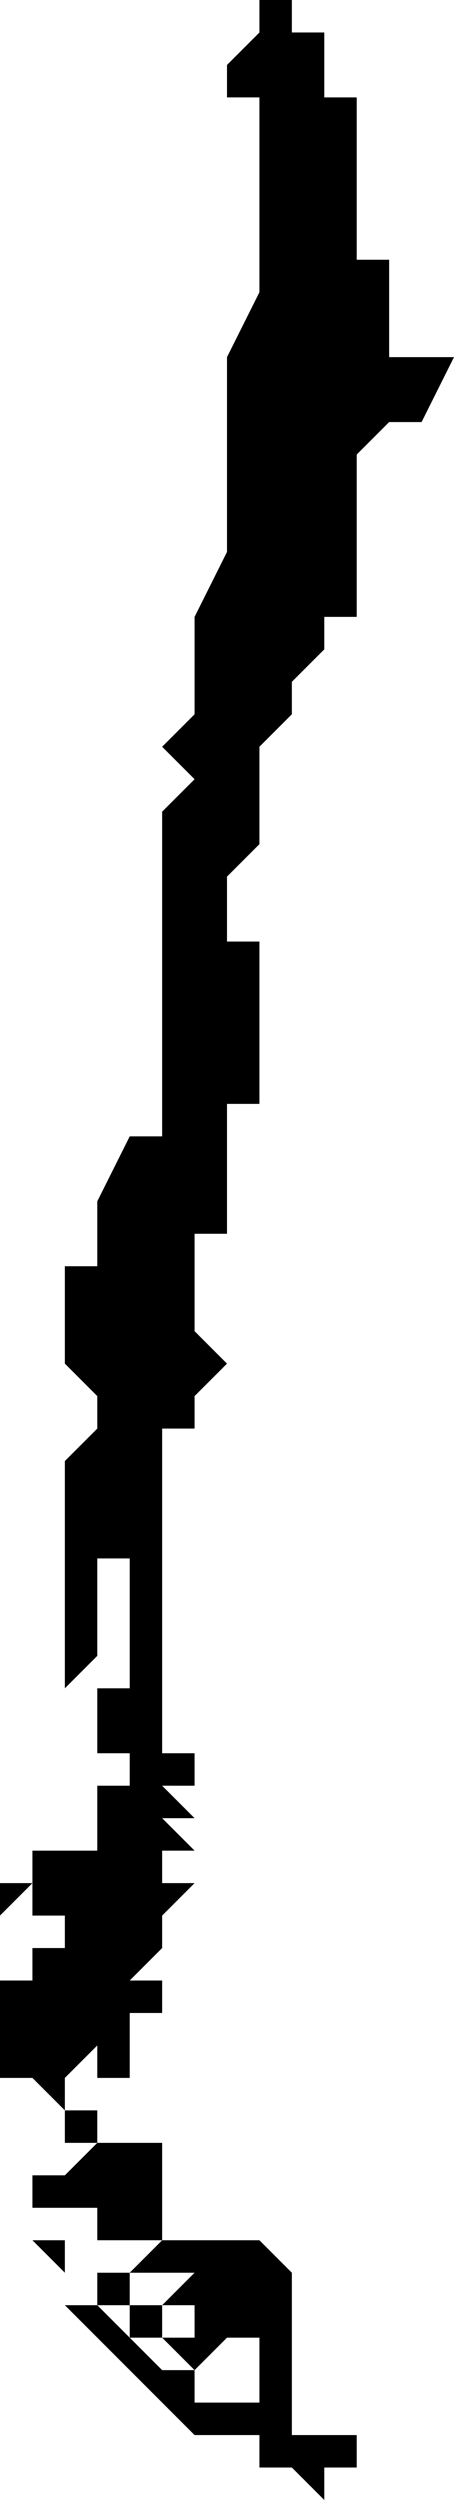 <svg xmlns="http://www.w3.org/2000/svg" viewBox="0 0 14 77">
  <path d="M9 0v1h1v2h1v5h1v3h2l-1 2h-1l-1 1v5h-1v1l-1 1v1l-1 1v3l-1 1v2h1v5H7v4H6v3l1 1-1 1v1H5v10h1v1H5l1 1H5l1 1H5v1h1l-1 1v1l-1 1h1v1H4v2H3v2h1v1-1h1v3h3l1 1h1-1v5h2v1h-1v-1 2l-1-1H8v-1H7v1-1H6h1-1l-1-1h4-1v-2H7v-1h1v-1 1H7v1l-1 1-1-1h1v-1H5v1H4v-2 1h1l1-1H4v1H3v-1 1-1h1v-1 1l1-1-1-1 1 1H3v-1H2v-1h1-1l1-1H2h1-1v-1h1-1 1v-1H2h1v-1l-1 1v1l-1-1v1H0h1v-1H0v-1h1-1v-2h1v-1h1v-1H1v-1l-1 1v-1h1v-1h1v-1 1h1v-2h1v-1H3v-2h1v-3 1-2H3v3l-1 1v-7l1-1v-1l-1-1v-3h1v-2l1-2h1V25l1-1-1-1 1-1v-3l1-2v-6l1-2V3H7V2l1-1V0h1zM3 66v1-1zm3 6H5h1zm-5-7v1h1-1zm1 1v2H1v-1h1v-1zm-1 0v1-1zm1 3v1l-1-1zm0 2h1l1 1 1 1h1v1H5l-1-1-1-1-1-1zm5 2v1h1-1v-2z"/>
</svg>
